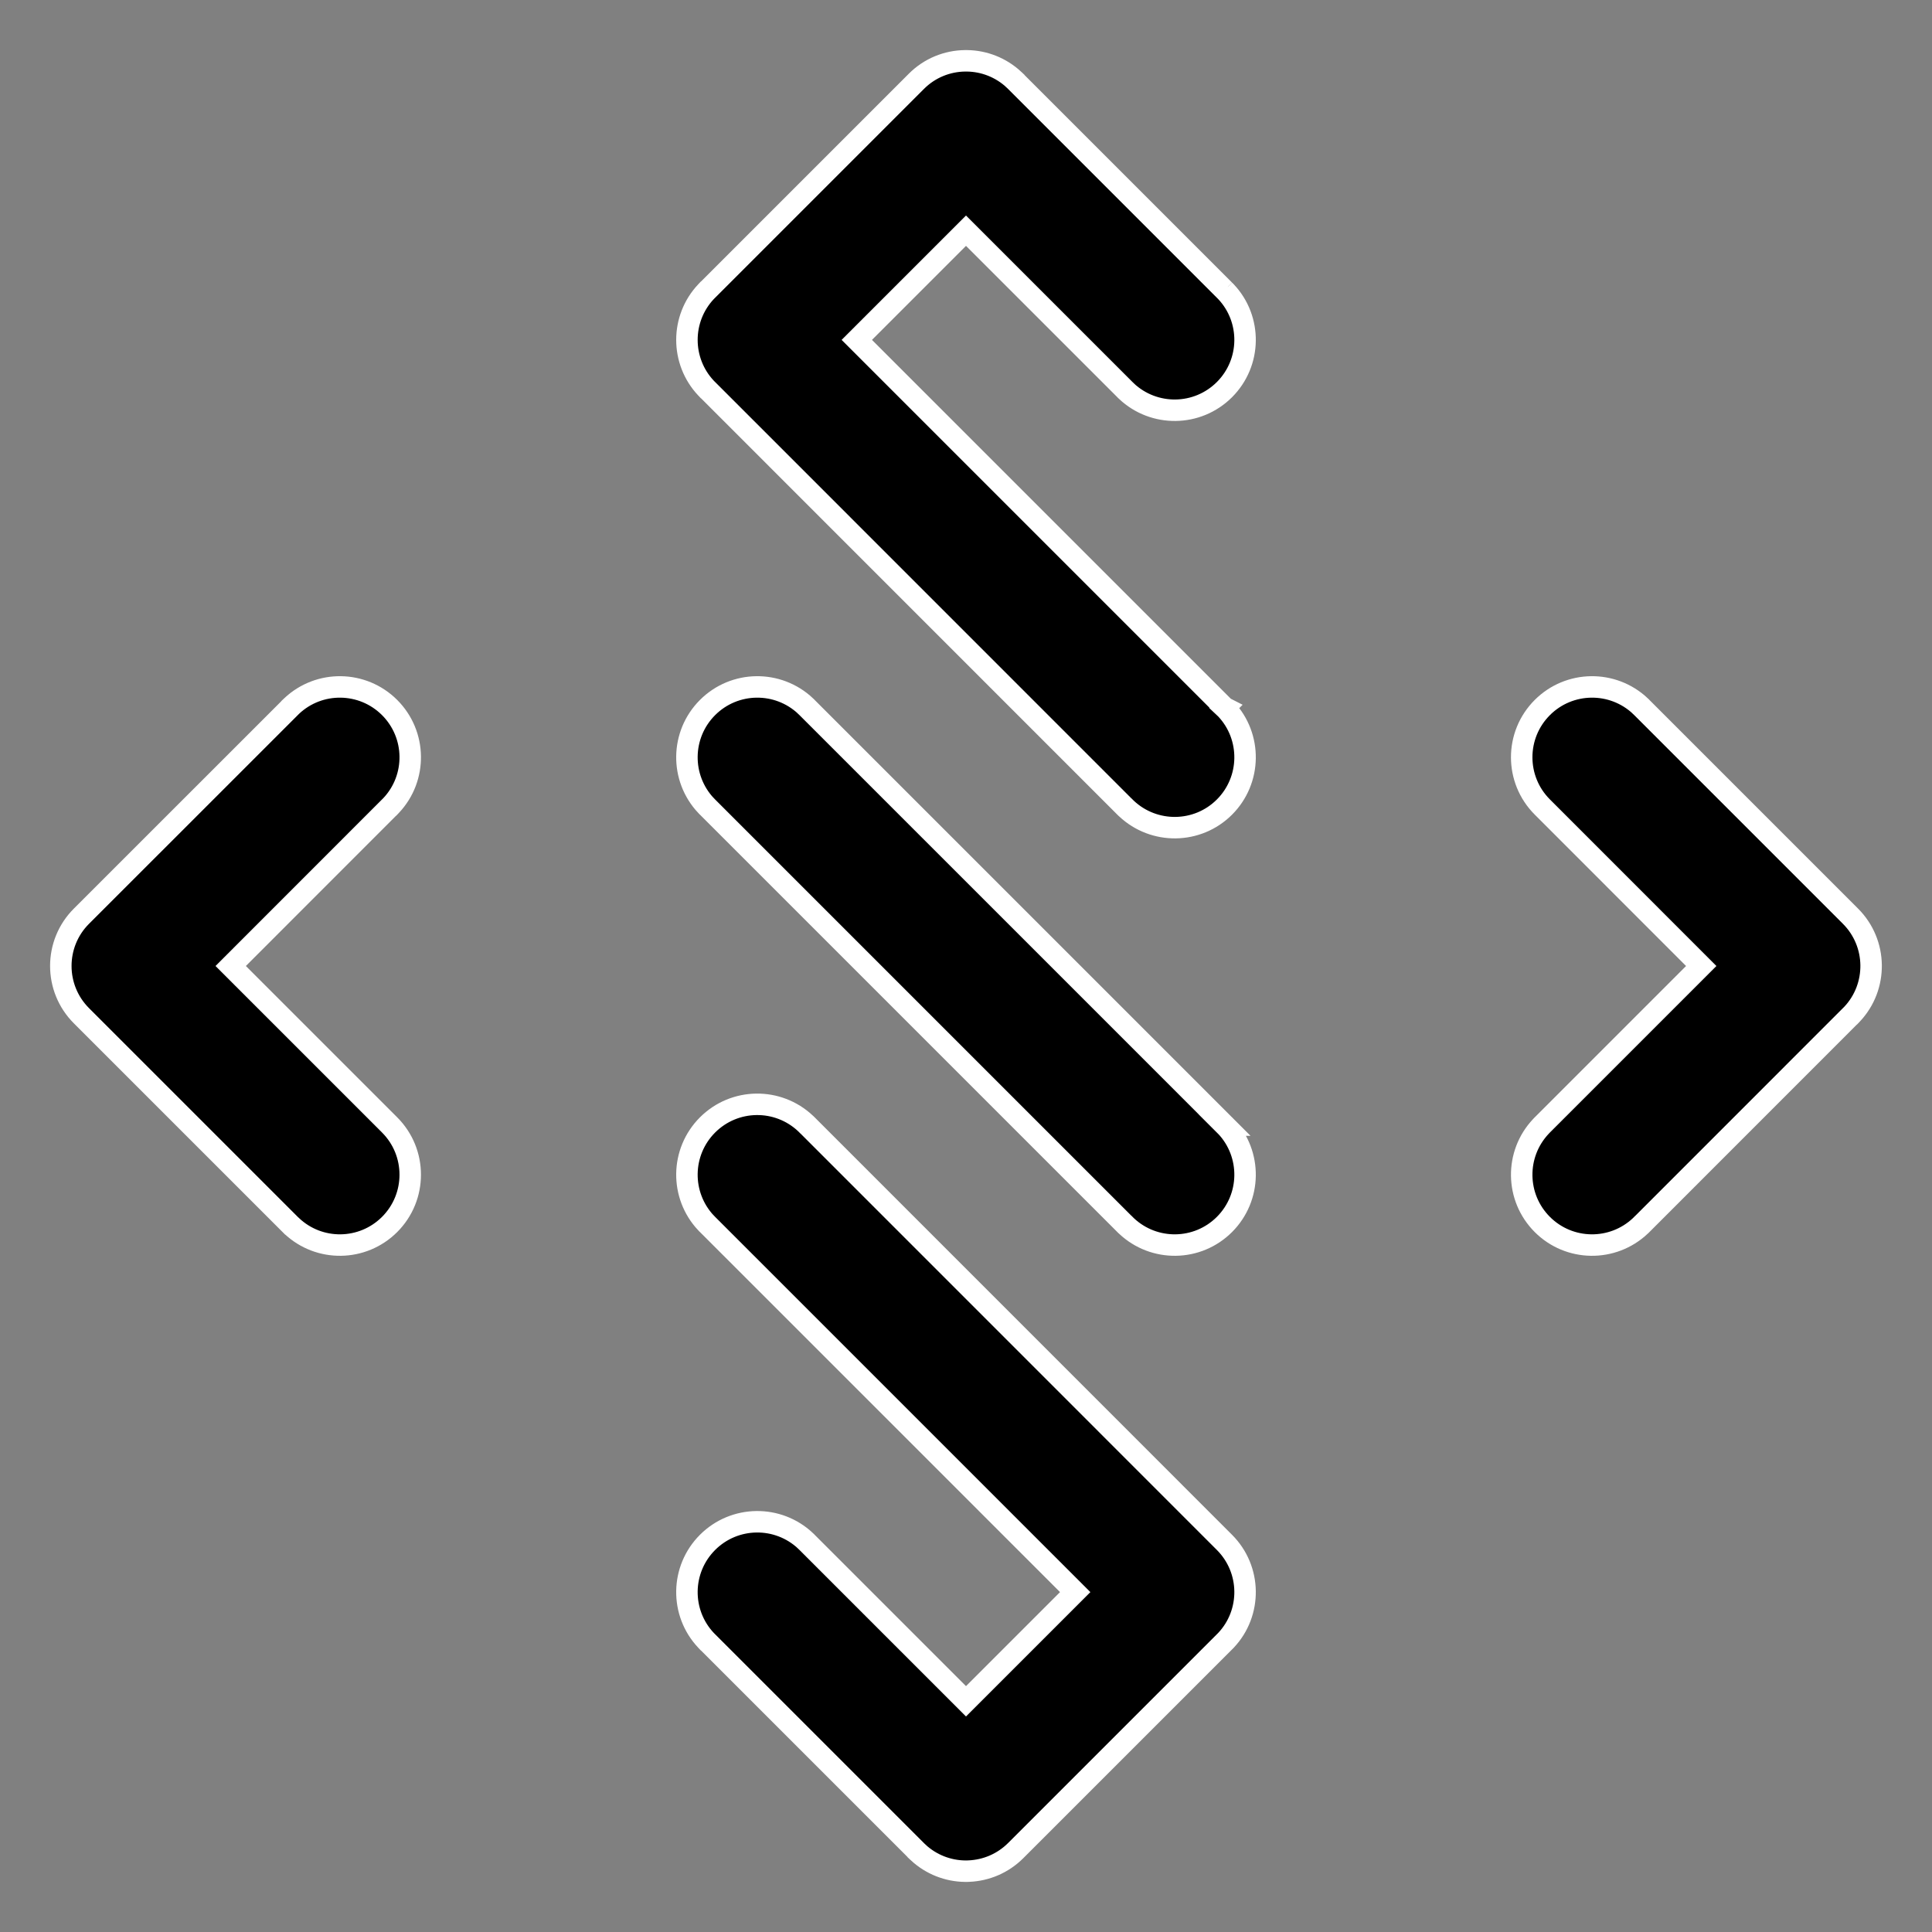 <svg width="27" height="27" viewBox="0 0 27 27" fill="none" xmlns="http://www.w3.org/2000/svg">
    <rect x="0" y="0" width="27" height="27" fill="#808080" stroke="none"/>
    <path d="M22.925 9.869L22.925 9.869L22.924 9.867C22.538 9.504 21.931 9.511 21.554 9.888C21.17 10.272 21.17 10.894 21.554 11.278C21.554 11.278 21.554 11.278 21.554 11.278L23.775 13.5L21.554 15.721L21.554 15.721L21.552 15.723L21.535 15.741L21.535 15.741L21.534 15.742C21.17 16.128 21.177 16.735 21.554 17.112C21.931 17.489 22.538 17.496 22.924 17.132L22.924 17.132L22.925 17.131L22.943 17.113L22.943 17.113L22.945 17.112L25.861 14.195L25.861 14.195L25.863 14.194L25.88 14.176L25.88 14.176L25.882 14.174C26.245 13.789 26.238 13.181 25.861 12.804L22.945 9.888L22.945 9.888L22.943 9.886L22.925 9.869Z" fill="currentColor" stroke="white" stroke-width="0.3"/>
    <path d="M4.076 9.867L4.076 9.867L4.074 9.869L4.056 9.886L4.056 9.886L4.055 9.888L1.138 12.804C0.754 13.188 0.754 13.811 1.138 14.195L4.055 17.112L4.055 17.112L4.056 17.113L4.074 17.131L4.074 17.131L4.076 17.132C4.461 17.496 5.068 17.489 5.445 17.112C5.829 16.728 5.829 16.105 5.445 15.721L3.224 13.5L5.445 11.278L5.445 11.278L5.447 11.277L5.464 11.259L5.464 11.259L5.466 11.257C5.829 10.872 5.822 10.265 5.445 9.888C5.068 9.511 4.461 9.504 4.076 9.867Z" fill="currentColor" stroke="white" stroke-width="0.3"/>
    <path d="M11.259 15.702L11.259 15.702L11.258 15.701C10.872 15.337 10.265 15.344 9.888 15.721C9.511 16.098 9.504 16.705 9.867 17.091L9.867 17.091L9.869 17.092L9.886 17.11L9.886 17.11L9.888 17.112L15.026 22.25L13.5 23.776L11.279 21.555L11.279 21.555L11.277 21.553L11.259 21.536L11.259 21.536L11.258 21.534C10.872 21.171 10.265 21.178 9.888 21.555C9.511 21.932 9.504 22.539 9.867 22.924L9.867 22.924L9.869 22.926L9.886 22.944L9.886 22.944L9.888 22.945L12.805 25.862L12.805 25.862L12.806 25.864L12.828 25.884L12.828 25.884L12.829 25.886C13.015 26.059 13.25 26.147 13.486 26.15H13.488H13.512V26.15L13.516 26.15L13.539 26.149L13.541 26.149C13.779 26.139 14.014 26.043 14.195 25.862L17.112 22.945L17.112 22.945L17.113 22.944L17.131 22.926L17.131 22.926L17.133 22.924C17.496 22.539 17.489 21.932 17.112 21.555L11.279 15.721L11.279 15.721L11.277 15.72L11.259 15.702ZM11.259 9.869L11.259 9.869L11.258 9.867C10.872 9.504 10.265 9.511 9.888 9.888C9.511 10.265 9.504 10.872 9.867 11.258L9.867 11.258L9.869 11.259L9.886 11.277L9.886 11.277L9.888 11.279L15.721 17.112L15.721 17.112L15.723 17.113L15.741 17.131L15.741 17.131L15.742 17.132C16.128 17.496 16.735 17.489 17.112 17.112C17.489 16.735 17.496 16.128 17.133 15.742L17.133 15.742L17.131 15.741L17.113 15.723L17.114 15.723L17.112 15.721L11.279 9.888L11.279 9.888L11.277 9.886L11.259 9.869ZM13.514 0.85V0.85H13.512H13.488V0.85L13.486 0.85C13.239 0.853 12.993 0.949 12.805 1.138L9.888 4.055L9.888 4.055L9.886 4.056L9.869 4.074L9.869 4.074L9.867 4.076C9.511 4.454 9.511 5.046 9.867 5.424L9.867 5.424L9.869 5.426L9.886 5.444L9.886 5.444L9.888 5.445L15.721 11.279L15.721 11.279L15.723 11.28L15.741 11.298L15.741 11.298L15.742 11.299C16.128 11.662 16.735 11.656 17.112 11.279C17.489 10.902 17.496 10.294 17.133 9.909L17.133 9.909L17.131 9.907L17.113 9.89L17.114 9.889L17.112 9.888L11.974 4.75L13.5 3.224L15.721 5.445L15.721 5.445L15.723 5.447L15.741 5.464L15.741 5.464L15.742 5.466C16.128 5.829 16.735 5.822 17.112 5.445C17.489 5.068 17.496 4.461 17.133 4.076L17.133 4.076L17.131 4.074L17.113 4.056L17.114 4.056L17.112 4.055L14.195 1.138L14.195 1.138L14.194 1.136L14.172 1.116L14.172 1.116L14.171 1.114C13.985 0.941 13.75 0.853 13.514 0.85Z" fill="currentColor" stroke="white" stroke-width="0.3"/>
</svg>
